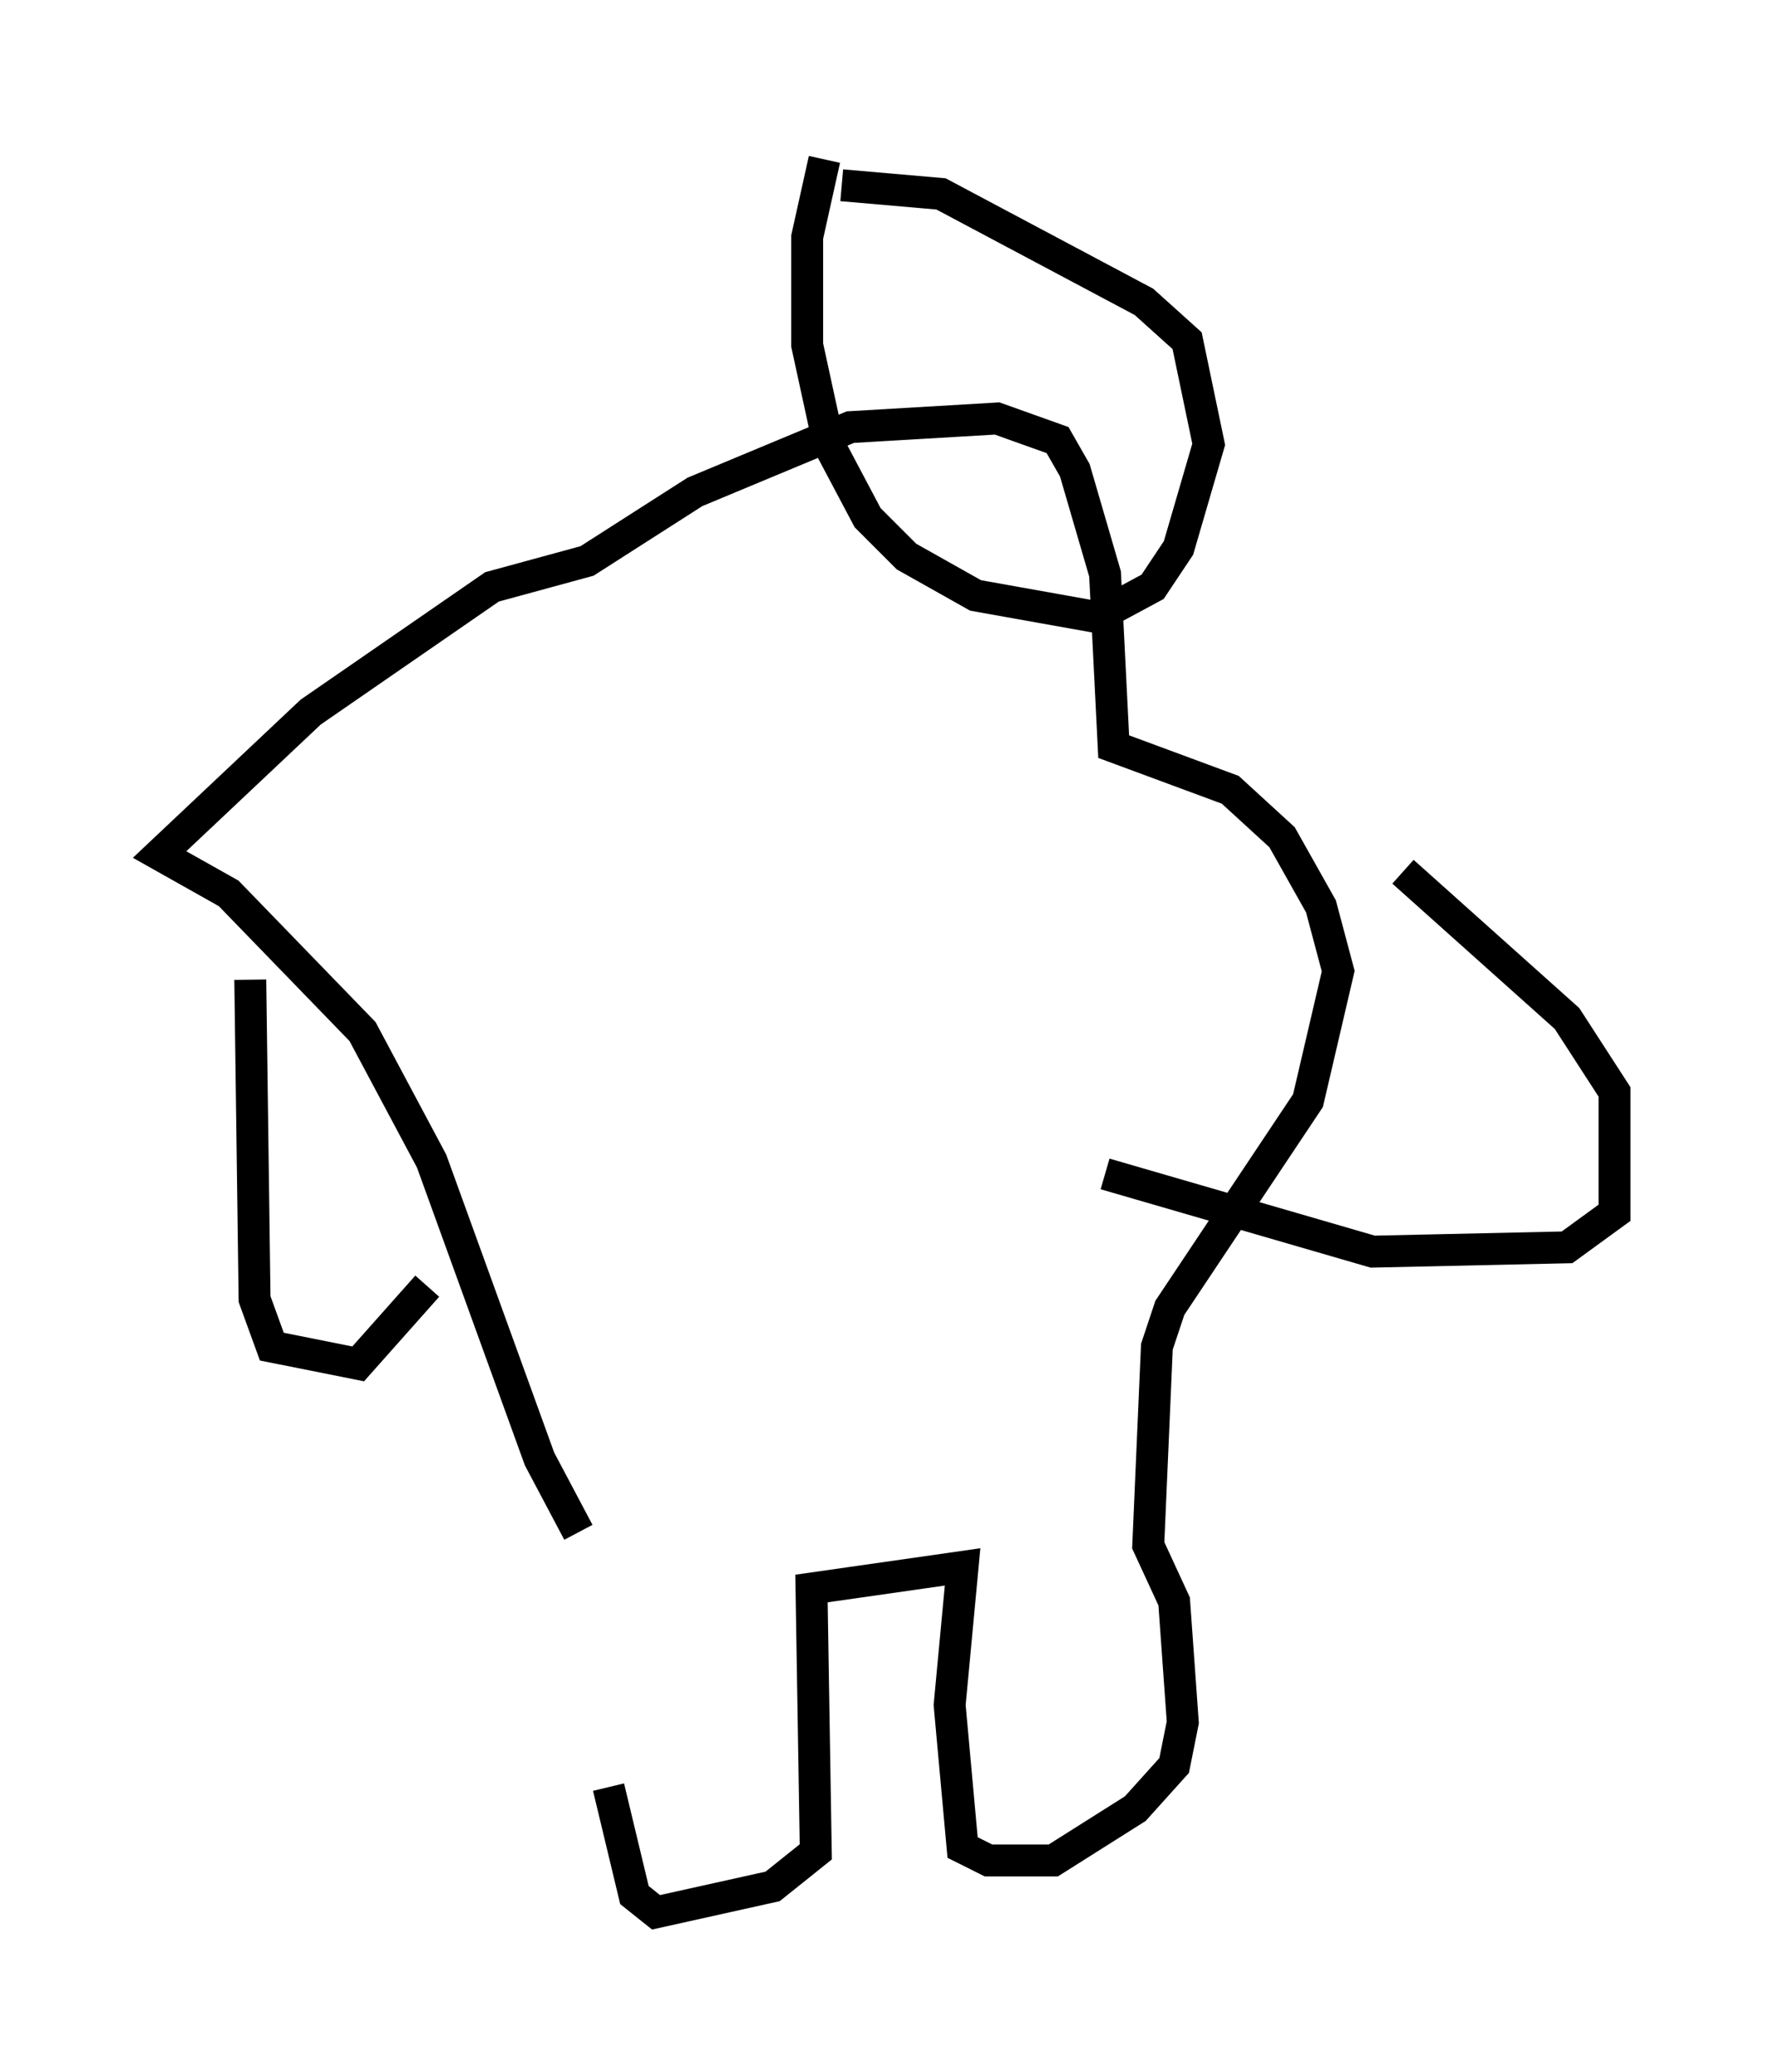 <?xml version="1.0" encoding="utf-8" ?>
<svg baseProfile="full" height="64.939" version="1.1" width="55.602" xmlns="http://www.w3.org/2000/svg" xmlns:ev="http://www.w3.org/2001/xml-events" xmlns:xlink="http://www.w3.org/1999/xlink"><defs /><rect fill="white" height="64.939" width="55.602" x="0" y="0" /><path d="M19.344, 50.331 m-0.271, 5.683 l0.812, 3.383 0.677, 0.541 l3.654, -0.812 1.353, -1.083 l-0.135, -8.254 4.736, -0.677 l-0.406, 4.33 0.406, 4.465 l0.812, 0.406 2.03, 0.0 l2.571, -1.624 1.218, -1.353 l0.271, -1.353 -0.271, -3.789 l-0.812, -1.759 0.271, -6.225 l0.406, -1.218 4.33, -6.495 l0.947, -4.059 -0.541, -2.03 l-1.218, -2.165 -1.624, -1.488 l-3.654, -1.353 -0.271, -5.413 l-0.947, -3.248 -0.541, -0.947 l-1.894, -0.677 -4.601, 0.271 l-4.871, 2.03 -3.383, 2.165 l-2.977, 0.812 -5.683, 3.924 l-4.736, 4.465 2.165, 1.218 l4.195, 4.33 2.165, 4.059 l3.383, 9.337 1.218, 2.3 m-10.284, -17.321 l0.135, 10.013 0.541, 1.488 l2.706, 0.541 2.165, -2.436 m30.582, -12.99 l5.142, 4.601 1.488, 2.3 l0.0, 3.789 -1.488, 1.083 l-6.089, 0.135 -8.39, -2.436 m-8.796, -31.799 l-0.541, 2.436 0.0, 3.383 l0.677, 3.112 1.218, 2.3 l1.218, 1.218 2.165, 1.218 l3.789, 0.677 1.759, -0.947 l0.812, -1.218 0.947, -3.248 l-0.677, -3.248 -1.353, -1.218 l-6.36, -3.383 -3.112, -0.271 " fill="none" stroke="black" stroke-width="1" /></svg>